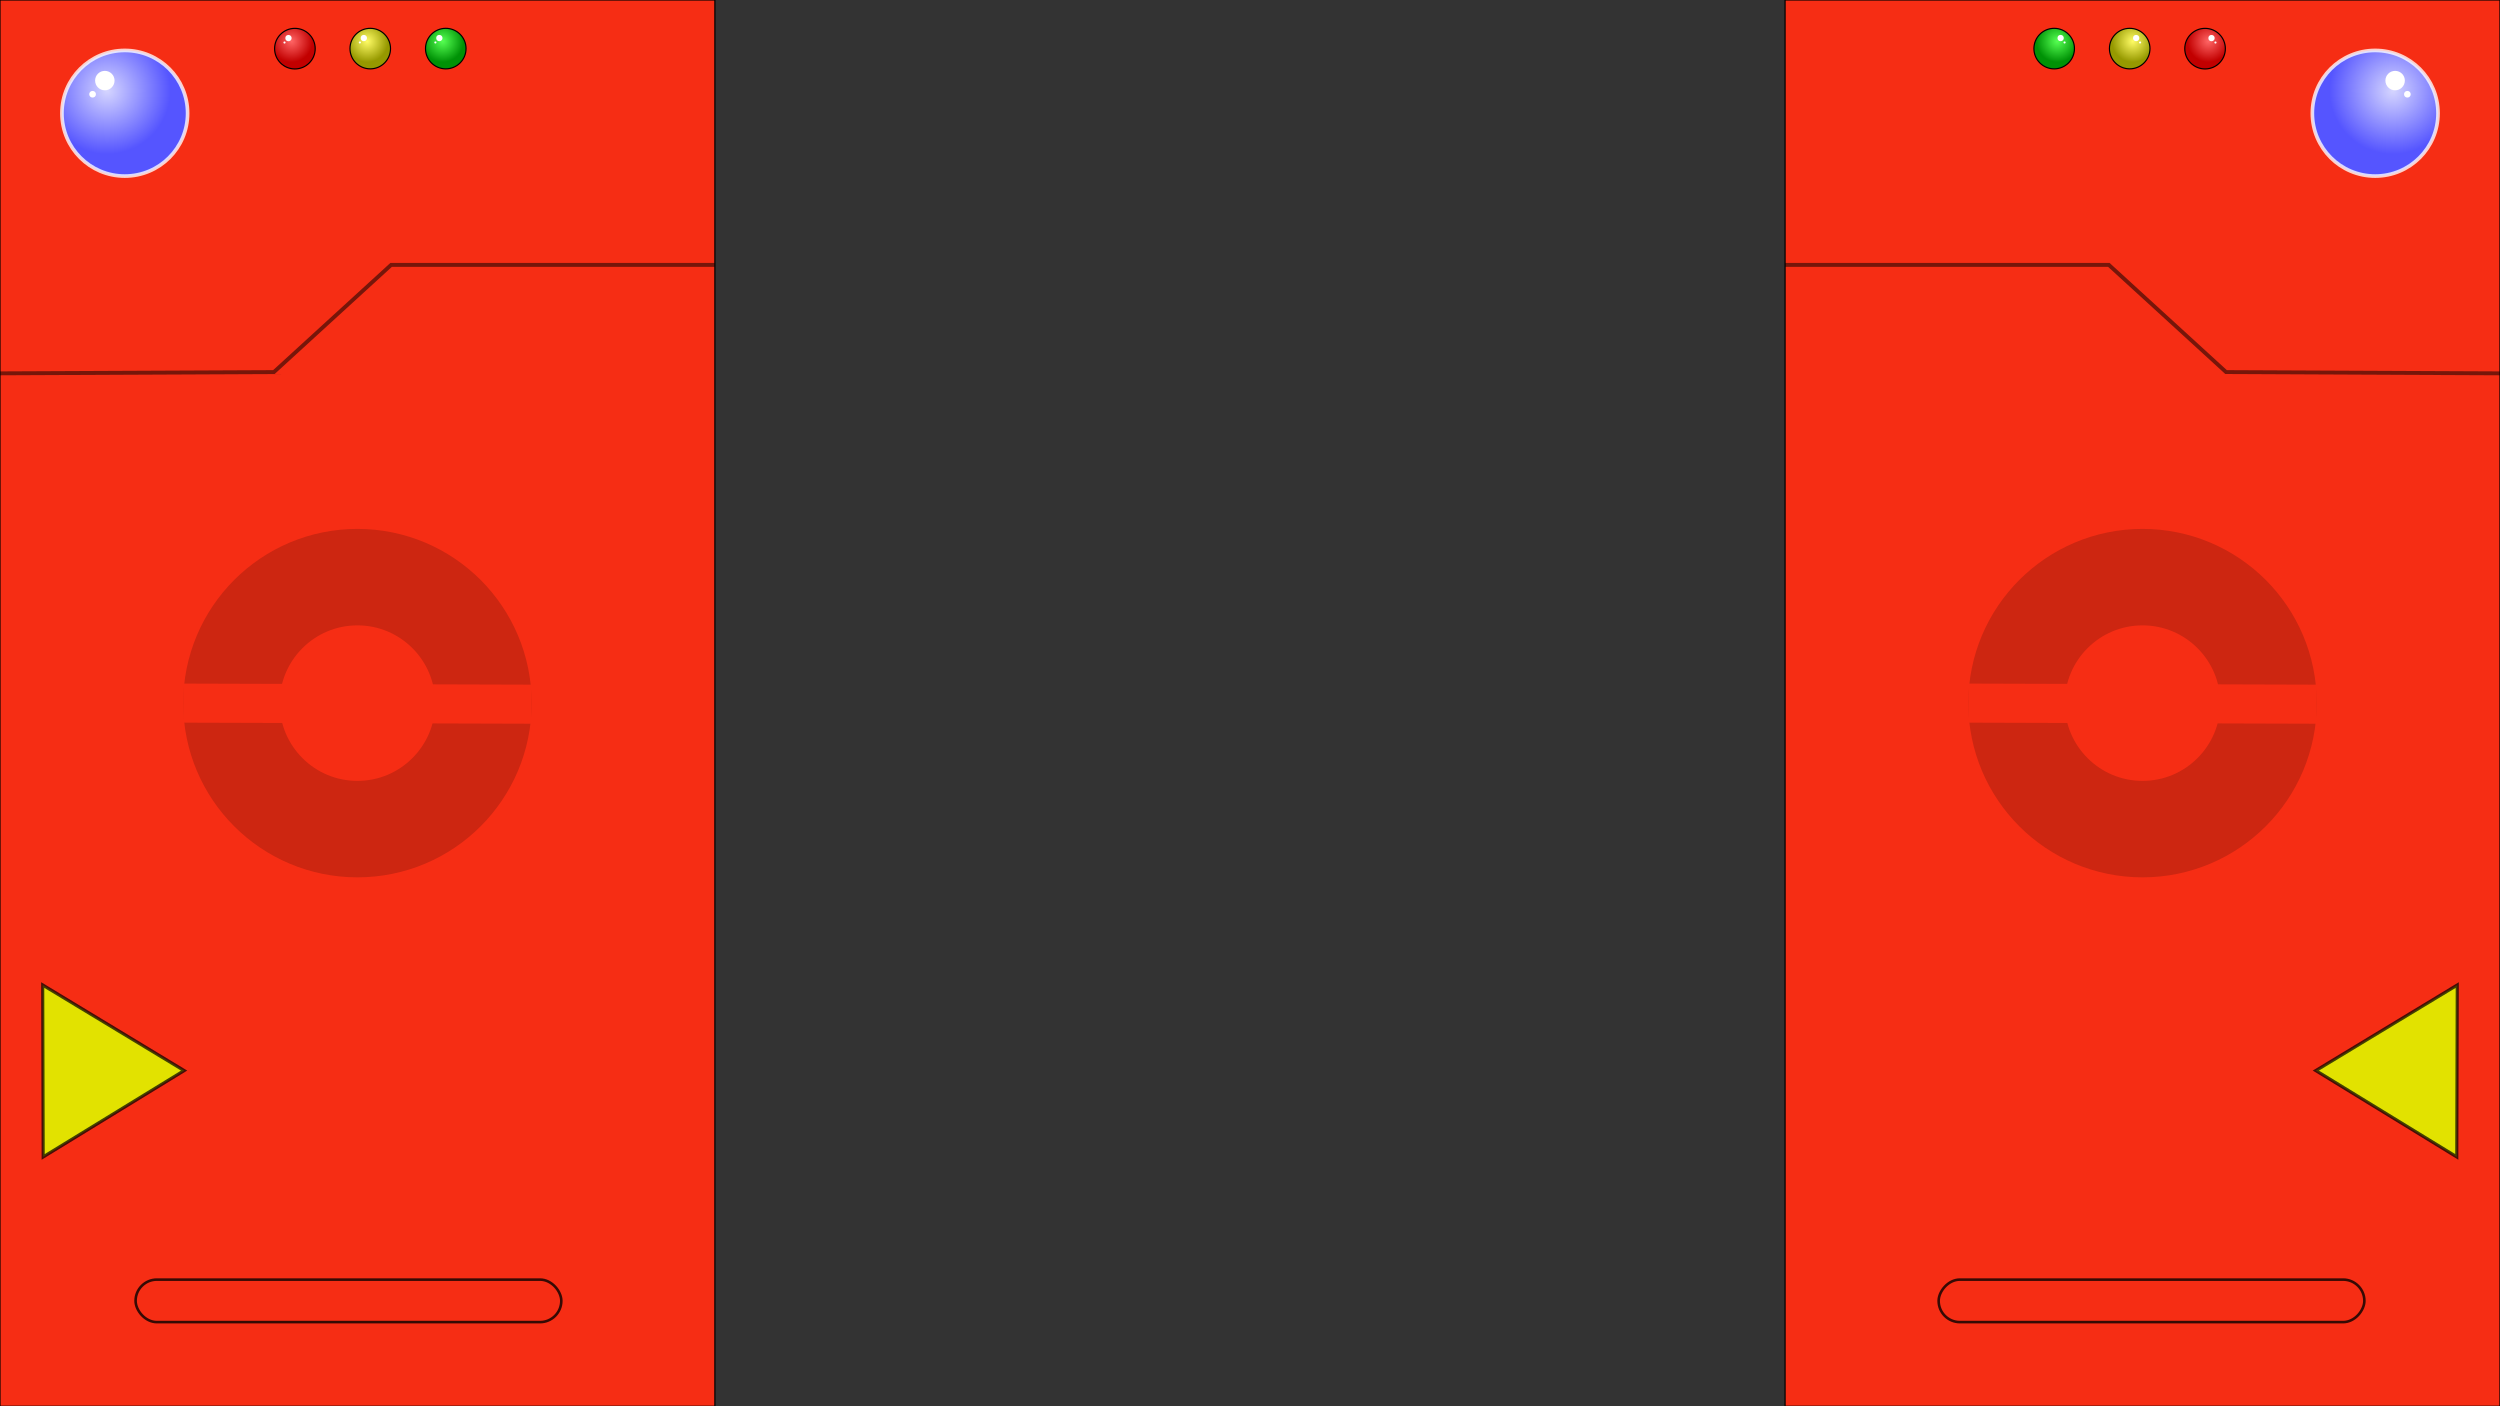 <?xml version="1.0" encoding="UTF-8" standalone="no"?>
<!-- Created with Inkscape (http://www.inkscape.org/) -->

<svg
   width="1920"
   height="1080"
   viewBox="0 0 508 285.75"
   version="1.1"
   id="svg5"
   inkscape:version="1.2.2 (b0a8486541, 2022-12-01)"
   sodipodi:docname="pokedex.svg"
   xmlns:inkscape="http://www.inkscape.org/namespaces/inkscape"
   xmlns:sodipodi="http://sodipodi.sourceforge.net/DTD/sodipodi-0.dtd"
   xmlns:xlink="http://www.w3.org/1999/xlink"
   xmlns="http://www.w3.org/2000/svg"
   xmlns:svg="http://www.w3.org/2000/svg">
  <rect x="0" y="0" width="508" height="285.75" fill="#333333" stroke="none"/>
  <sodipodi:namedview
     id="namedview7"
     pagecolor="#505050"
     bordercolor="#ffffff"
     borderopacity="1"
     inkscape:showpageshadow="0"
     inkscape:pageopacity="0"
     inkscape:pagecheckerboard="1"
     inkscape:deskcolor="#505050"
     inkscape:document-units="px"
     showgrid="false"
     borderlayer="true"
     showguides="true"
     inkscape:zoom="0.68703704"
     inkscape:cx="960.6469"
     inkscape:cy="540"
     inkscape:window-width="1920"
     inkscape:window-height="948"
     inkscape:window-x="0"
     inkscape:window-y="0"
     inkscape:window-maximized="1"
     inkscape:current-layer="layer1">
    <sodipodi:guide
       position="0,209.884"
       orientation="1,0"
       id="guide2138"
       inkscape:locked="false" />
    <sodipodi:guide
       position="508,173.854"
       orientation="1,0"
       id="guide2190"
       inkscape:locked="false" />
    <sodipodi:guide
       position="381.598,0"
       orientation="0,-1"
       id="guide2192"
       inkscape:locked="false" />
    <sodipodi:guide
       position="313.863,285.75"
       orientation="0,-1"
       id="guide2194"
       inkscape:locked="false" />
  </sodipodi:namedview>
  <defs
     id="defs2">
    <linearGradient
       inkscape:collect="always"
       id="linearGradient8730">
      <stop
         style="stop-color:#56ff52;stop-opacity:1;"
         offset="0"
         id="stop8726" />
      <stop
         style="stop-color:#009206;stop-opacity:1;"
         offset="1"
         id="stop8728" />
    </linearGradient>
    <linearGradient
       inkscape:collect="always"
       id="linearGradient8721">
      <stop
         style="stop-color:#fffc65;stop-opacity:1;"
         offset="0"
         id="stop8717" />
      <stop
         style="stop-color:#969900;stop-opacity:1;"
         offset="1"
         id="stop8719" />
    </linearGradient>
    <linearGradient
       inkscape:collect="always"
       id="linearGradient7233">
      <stop
         style="stop-color:#ff6565;stop-opacity:1;"
         offset="0"
         id="stop7229" />
      <stop
         style="stop-color:#c20000;stop-opacity:1;"
         offset="1"
         id="stop7231" />
    </linearGradient>
    <linearGradient
       inkscape:collect="always"
       id="linearGradient4117">
      <stop
         style="stop-color:#d5d5ff;stop-opacity:1;"
         offset="0"
         id="stop4113" />
      <stop
         style="stop-color:#5555ff;stop-opacity:1;"
         offset="1"
         id="stop4115" />
    </linearGradient>
    <radialGradient
       inkscape:collect="always"
       xlink:href="#linearGradient4117"
       id="radialGradient4119"
       cx="224.723"
       cy="136.206"
       fx="224.723"
       fy="136.206"
       r="14.508"
       gradientUnits="userSpaceOnUse"
       gradientTransform="matrix(0.888,0,0,0.888,-177.786,-102.51)" />
    <radialGradient
       inkscape:collect="always"
       xlink:href="#linearGradient7233"
       id="radialGradient7235"
       cx="70.552"
       cy="23.014"
       fx="70.552"
       fy="23.014"
       r="13.14"
       gradientUnits="userSpaceOnUse" />
    <radialGradient
       inkscape:collect="always"
       xlink:href="#linearGradient8721"
       id="radialGradient7976"
       gradientUnits="userSpaceOnUse"
       cx="70.552"
       cy="23.014"
       fx="70.552"
       fy="23.014"
       r="13.14"
       gradientTransform="matrix(0.323,0,0,0.323,51.81,0.947)" />
    <radialGradient
       inkscape:collect="always"
       xlink:href="#linearGradient8730"
       id="radialGradient7986"
       gradientUnits="userSpaceOnUse"
       cx="70.552"
       cy="23.014"
       fx="70.552"
       fy="23.014"
       r="13.14"
       gradientTransform="matrix(0.323,0,0,0.323,67.156,0.947)" />
    <radialGradient
       inkscape:collect="always"
       xlink:href="#linearGradient4117"
       id="radialGradient13939"
       gradientUnits="userSpaceOnUse"
       gradientTransform="matrix(0.888,0,0,0.888,-177.786,-102.51)"
       cx="224.723"
       cy="136.206"
       fx="224.723"
       fy="136.206"
       r="14.508" />
    <radialGradient
       inkscape:collect="always"
       xlink:href="#linearGradient7233"
       id="radialGradient13941"
       gradientUnits="userSpaceOnUse"
       cx="70.552"
       cy="23.014"
       fx="70.552"
       fy="23.014"
       r="13.14" />
    <radialGradient
       inkscape:collect="always"
       xlink:href="#linearGradient8721"
       id="radialGradient13943"
       gradientUnits="userSpaceOnUse"
       gradientTransform="matrix(0.323,0,0,0.323,51.81,0.947)"
       cx="70.552"
       cy="23.014"
       fx="70.552"
       fy="23.014"
       r="13.14" />
    <radialGradient
       inkscape:collect="always"
       xlink:href="#linearGradient8730"
       id="radialGradient13945"
       gradientUnits="userSpaceOnUse"
       gradientTransform="matrix(0.323,0,0,0.323,67.156,0.947)"
       cx="70.552"
       cy="23.014"
       fx="70.552"
       fy="23.014"
       r="13.14" />
  </defs>
  <g
     inkscape:label="Camada 1"
     inkscape:groupmode="layer"
     id="layer1">
    <g
       id="g13889">
      <rect
         style="opacity:1;fill:#f62d14;fill-opacity:1;stroke:#000000;stroke-width:0.246"
         id="rect2248"
         width="145.275"
         height="285.769"
         x="-0.009"
         y="-0.009" />
      <g
         id="g11558">
        <g
           id="g11538">
          <circle
             style="fill:url(#radialGradient4119);fill-opacity:1;stroke:#ffffff;stroke-width:0.746;stroke-dasharray:none;stroke-opacity:0.778"
             id="path3916"
             cx="25.354"
             cy="23.014"
             r="12.767" />
          <circle
             style="fill:#ffffff;fill-opacity:1;stroke:none;stroke-width:1.491;stroke-dasharray:none;stroke-opacity:1"
             id="path4220"
             cx="21.302"
             cy="16.375"
             r="1.975" />
          <circle
             style="fill:#ffffff;fill-opacity:1;stroke:none;stroke-width:0.507;stroke-dasharray:none;stroke-opacity:1"
             id="circle5000"
             cx="18.815"
             cy="19.151"
             r="0.672" />
        </g>
        <g
           id="g8769">
          <g
             id="g8754">
            <g
               id="g7240"
               transform="matrix(0.323,0,0,0.323,36.464,0.947)">
              <circle
                 style="fill:url(#radialGradient7235);fill-opacity:1;stroke:#000000;stroke-width:0.746;stroke-dasharray:none;stroke-opacity:1"
                 id="circle5733"
                 cx="72.628"
                 cy="27.677"
                 r="12.767" />
              <circle
                 style="fill:#ffffff;fill-opacity:1;stroke:none;stroke-width:1.491;stroke-dasharray:none;stroke-opacity:1"
                 id="circle5735"
                 cx="68.576"
                 cy="21.038"
                 r="1.975" />
              <circle
                 style="fill:#ffffff;fill-opacity:1;stroke:none;stroke-width:0.507;stroke-dasharray:none;stroke-opacity:1"
                 id="circle5737"
                 cx="66.089"
                 cy="23.814"
                 r="0.672" />
            </g>
            <g
               id="g8735">
              <circle
                 style="fill:url(#radialGradient7976);fill-opacity:1;stroke:#000000;stroke-width:0.241;stroke-dasharray:none;stroke-opacity:1"
                 id="circle7968"
                 cx="75.235"
                 cy="9.874"
                 r="4.118" />
              <circle
                 style="fill:#ffffff;fill-opacity:1;stroke:none;stroke-width:0.481;stroke-dasharray:none;stroke-opacity:1"
                 id="circle7970"
                 cx="73.928"
                 cy="7.733"
                 r="0.637" />
              <circle
                 style="fill:#ffffff;fill-opacity:1;stroke:none;stroke-width:0.164;stroke-dasharray:none;stroke-opacity:1"
                 id="circle7972"
                 cx="73.126"
                 cy="8.628"
                 r="0.217" />
            </g>
            <g
               id="g8740">
              <circle
                 style="fill:url(#radialGradient7986);fill-opacity:1;stroke:#000000;stroke-width:0.241;stroke-dasharray:none;stroke-opacity:1"
                 id="circle7978"
                 cx="90.581"
                 cy="9.874"
                 r="4.118" />
              <circle
                 style="fill:#ffffff;fill-opacity:1;stroke:none;stroke-width:0.481;stroke-dasharray:none;stroke-opacity:1"
                 id="circle7980"
                 cx="89.274"
                 cy="7.733"
                 r="0.637" />
              <circle
                 style="fill:#ffffff;fill-opacity:1;stroke:none;stroke-width:0.164;stroke-dasharray:none;stroke-opacity:1"
                 id="circle7982"
                 cx="88.472"
                 cy="8.628"
                 r="0.217" />
            </g>
          </g>
        </g>
      </g>
      <path
         style="opacity:1;fill:#d40000;fill-opacity:0;stroke:#000000;stroke-width:0.794;stroke-dasharray:none;stroke-opacity:0.523"
         d="M 0,75.866 55.651,75.607 79.473,53.828 H 145.266"
         id="path8825"
         sodipodi:nodetypes="cccc" />
      <path
         sodipodi:type="star"
         style="opacity:1;fill:#e2e200;fill-opacity:1;stroke:#000000;stroke-width:0.794;stroke-dasharray:none;stroke-opacity:0.708"
         id="path11530"
         inkscape:flatsided="false"
         sodipodi:sides="3"
         sodipodi:cx="28.34153"
         sodipodi:cy="220.61714"
         sodipodi:r1="23.944193"
         sodipodi:r2="11.972096"
         sodipodi:arg1="0.11756754"
         sodipodi:arg2="1.1647651"
         inkscape:rounded="0"
         inkscape:randomized="0"
         d="m 52.12,223.426 -19.05,8.19 -19.05,8.19 2.432,-20.593 2.432,-20.593 16.618,12.403 z"
         inkscape:transform-center-x="-2.3748313"
         inkscape:transform-center-y="2.2554684"
         transform="matrix(0.793,-0.101,0.096,0.836,-25.366,36.021)" />
      <rect
         style="opacity:1;fill:#f62d14;fill-opacity:0;stroke:#000000;stroke-width:0.53;stroke-dasharray:none;stroke-opacity:0.778"
         id="rect11612"
         width="86.508"
         height="8.639"
         x="27.551"
         y="260.016"
         ry="4.32" />
    </g>
    <g
       id="g13937"
       transform="matrix(-1,0,0,1,507.991,6.976537e-6)">
      <rect
         style="opacity:1;fill:#f62d14;fill-opacity:1;stroke:#000000;stroke-width:0.246"
         id="rect13891"
         width="145.275"
         height="285.769"
         x="-0.009"
         y="-0.009" />
      <g
         id="g13929">
        <g
           id="g13899">
          <circle
             style="fill:url(#radialGradient13939);fill-opacity:1;stroke:#ffffff;stroke-width:0.746;stroke-dasharray:none;stroke-opacity:0.778"
             id="circle13893"
             cx="25.354"
             cy="23.014"
             r="12.767" />
          <circle
             style="fill:#ffffff;fill-opacity:1;stroke:none;stroke-width:1.491;stroke-dasharray:none;stroke-opacity:1"
             id="circle13895"
             cx="21.302"
             cy="16.375"
             r="1.975" />
          <circle
             style="fill:#ffffff;fill-opacity:1;stroke:none;stroke-width:0.507;stroke-dasharray:none;stroke-opacity:1"
             id="circle13897"
             cx="18.815"
             cy="19.151"
             r="0.672" />
        </g>
        <g
           id="g13927">
          <g
             id="g13925">
            <g
               id="g13907"
               transform="matrix(0.323,0,0,0.323,36.464,0.947)">
              <circle
                 style="fill:url(#radialGradient13941);fill-opacity:1;stroke:#000000;stroke-width:0.746;stroke-dasharray:none;stroke-opacity:1"
                 id="circle13901"
                 cx="72.628"
                 cy="27.677"
                 r="12.767" />
              <circle
                 style="fill:#ffffff;fill-opacity:1;stroke:none;stroke-width:1.491;stroke-dasharray:none;stroke-opacity:1"
                 id="circle13903"
                 cx="68.576"
                 cy="21.038"
                 r="1.975" />
              <circle
                 style="fill:#ffffff;fill-opacity:1;stroke:none;stroke-width:0.507;stroke-dasharray:none;stroke-opacity:1"
                 id="circle13905"
                 cx="66.089"
                 cy="23.814"
                 r="0.672" />
            </g>
            <g
               id="g13915">
              <circle
                 style="fill:url(#radialGradient13943);fill-opacity:1;stroke:#000000;stroke-width:0.241;stroke-dasharray:none;stroke-opacity:1"
                 id="circle13909"
                 cx="75.235"
                 cy="9.874"
                 r="4.118" />
              <circle
                 style="fill:#ffffff;fill-opacity:1;stroke:none;stroke-width:0.481;stroke-dasharray:none;stroke-opacity:1"
                 id="circle13911"
                 cx="73.928"
                 cy="7.733"
                 r="0.637" />
              <circle
                 style="fill:#ffffff;fill-opacity:1;stroke:none;stroke-width:0.164;stroke-dasharray:none;stroke-opacity:1"
                 id="circle13913"
                 cx="73.126"
                 cy="8.628"
                 r="0.217" />
            </g>
            <g
               id="g13923">
              <circle
                 style="fill:url(#radialGradient13945);fill-opacity:1;stroke:#000000;stroke-width:0.241;stroke-dasharray:none;stroke-opacity:1"
                 id="circle13917"
                 cx="90.581"
                 cy="9.874"
                 r="4.118" />
              <circle
                 style="fill:#ffffff;fill-opacity:1;stroke:none;stroke-width:0.481;stroke-dasharray:none;stroke-opacity:1"
                 id="circle13919"
                 cx="89.274"
                 cy="7.733"
                 r="0.637" />
              <circle
                 style="fill:#ffffff;fill-opacity:1;stroke:none;stroke-width:0.164;stroke-dasharray:none;stroke-opacity:1"
                 id="circle13921"
                 cx="88.472"
                 cy="8.628"
                 r="0.217" />
            </g>
          </g>
        </g>
      </g>
      <path
         style="opacity:1;fill:#d40000;fill-opacity:0;stroke:#000000;stroke-width:0.794;stroke-dasharray:none;stroke-opacity:0.523"
         d="M 0,75.866 55.651,75.607 79.473,53.828 H 145.266"
         id="path13931"
         sodipodi:nodetypes="cccc" />
      <path
         sodipodi:type="star"
         style="opacity:1;fill:#e2e200;fill-opacity:1;stroke:#000000;stroke-width:0.794;stroke-dasharray:none;stroke-opacity:0.708"
         id="path13933"
         inkscape:flatsided="false"
         sodipodi:sides="3"
         sodipodi:cx="28.34153"
         sodipodi:cy="220.61714"
         sodipodi:r1="23.944193"
         sodipodi:r2="11.972096"
         sodipodi:arg1="0.11756754"
         sodipodi:arg2="1.1647651"
         inkscape:rounded="0"
         inkscape:randomized="0"
         d="m 52.12,223.426 -19.05,8.19 -19.05,8.19 2.432,-20.593 2.432,-20.593 16.618,12.403 z"
         inkscape:transform-center-x="-2.3748313"
         inkscape:transform-center-y="2.2554684"
         transform="matrix(0.793,-0.101,0.096,0.836,-25.366,36.021)" />
      <rect
         style="opacity:1;fill:#f62d14;fill-opacity:0;stroke:#000000;stroke-width:0.53;stroke-dasharray:none;stroke-opacity:0.778"
         id="rect13935"
         width="86.508"
         height="8.639"
         x="27.551"
         y="260.016"
         ry="4.32" />
    </g>
    <g
       id="g14908"
       transform="translate(1.907,0.217)">
      <circle
         style="opacity:1;fill:#f62d14;fill-opacity:0;stroke:#000000;stroke-width:19.603;stroke-dasharray:none;stroke-opacity:0.167"
         id="path14725"
         cx="70.721"
         cy="142.658"
         r="25.601" />
      <path
         style="opacity:1;fill:#f62d14;fill-opacity:0;stroke:#f62d14;stroke-width:7.938;stroke-dasharray:none;stroke-opacity:1"
         d="m 35.318,142.658 70.805,0.217"
         id="path14781" />
    </g>
    <g
       id="g14914"
       transform="translate(364.641,0.217)">
      <circle
         style="opacity:1;fill:#f62d14;fill-opacity:0;stroke:#000000;stroke-width:19.603;stroke-dasharray:none;stroke-opacity:0.167"
         id="circle14910"
         cx="70.721"
         cy="142.658"
         r="25.601" />
      <path
         style="opacity:1;fill:#f62d14;fill-opacity:0;stroke:#f62d14;stroke-width:7.938;stroke-dasharray:none;stroke-opacity:1"
         d="m 35.318,142.658 70.805,0.217"
         id="path14912" />
    </g>
  </g>
</svg>
